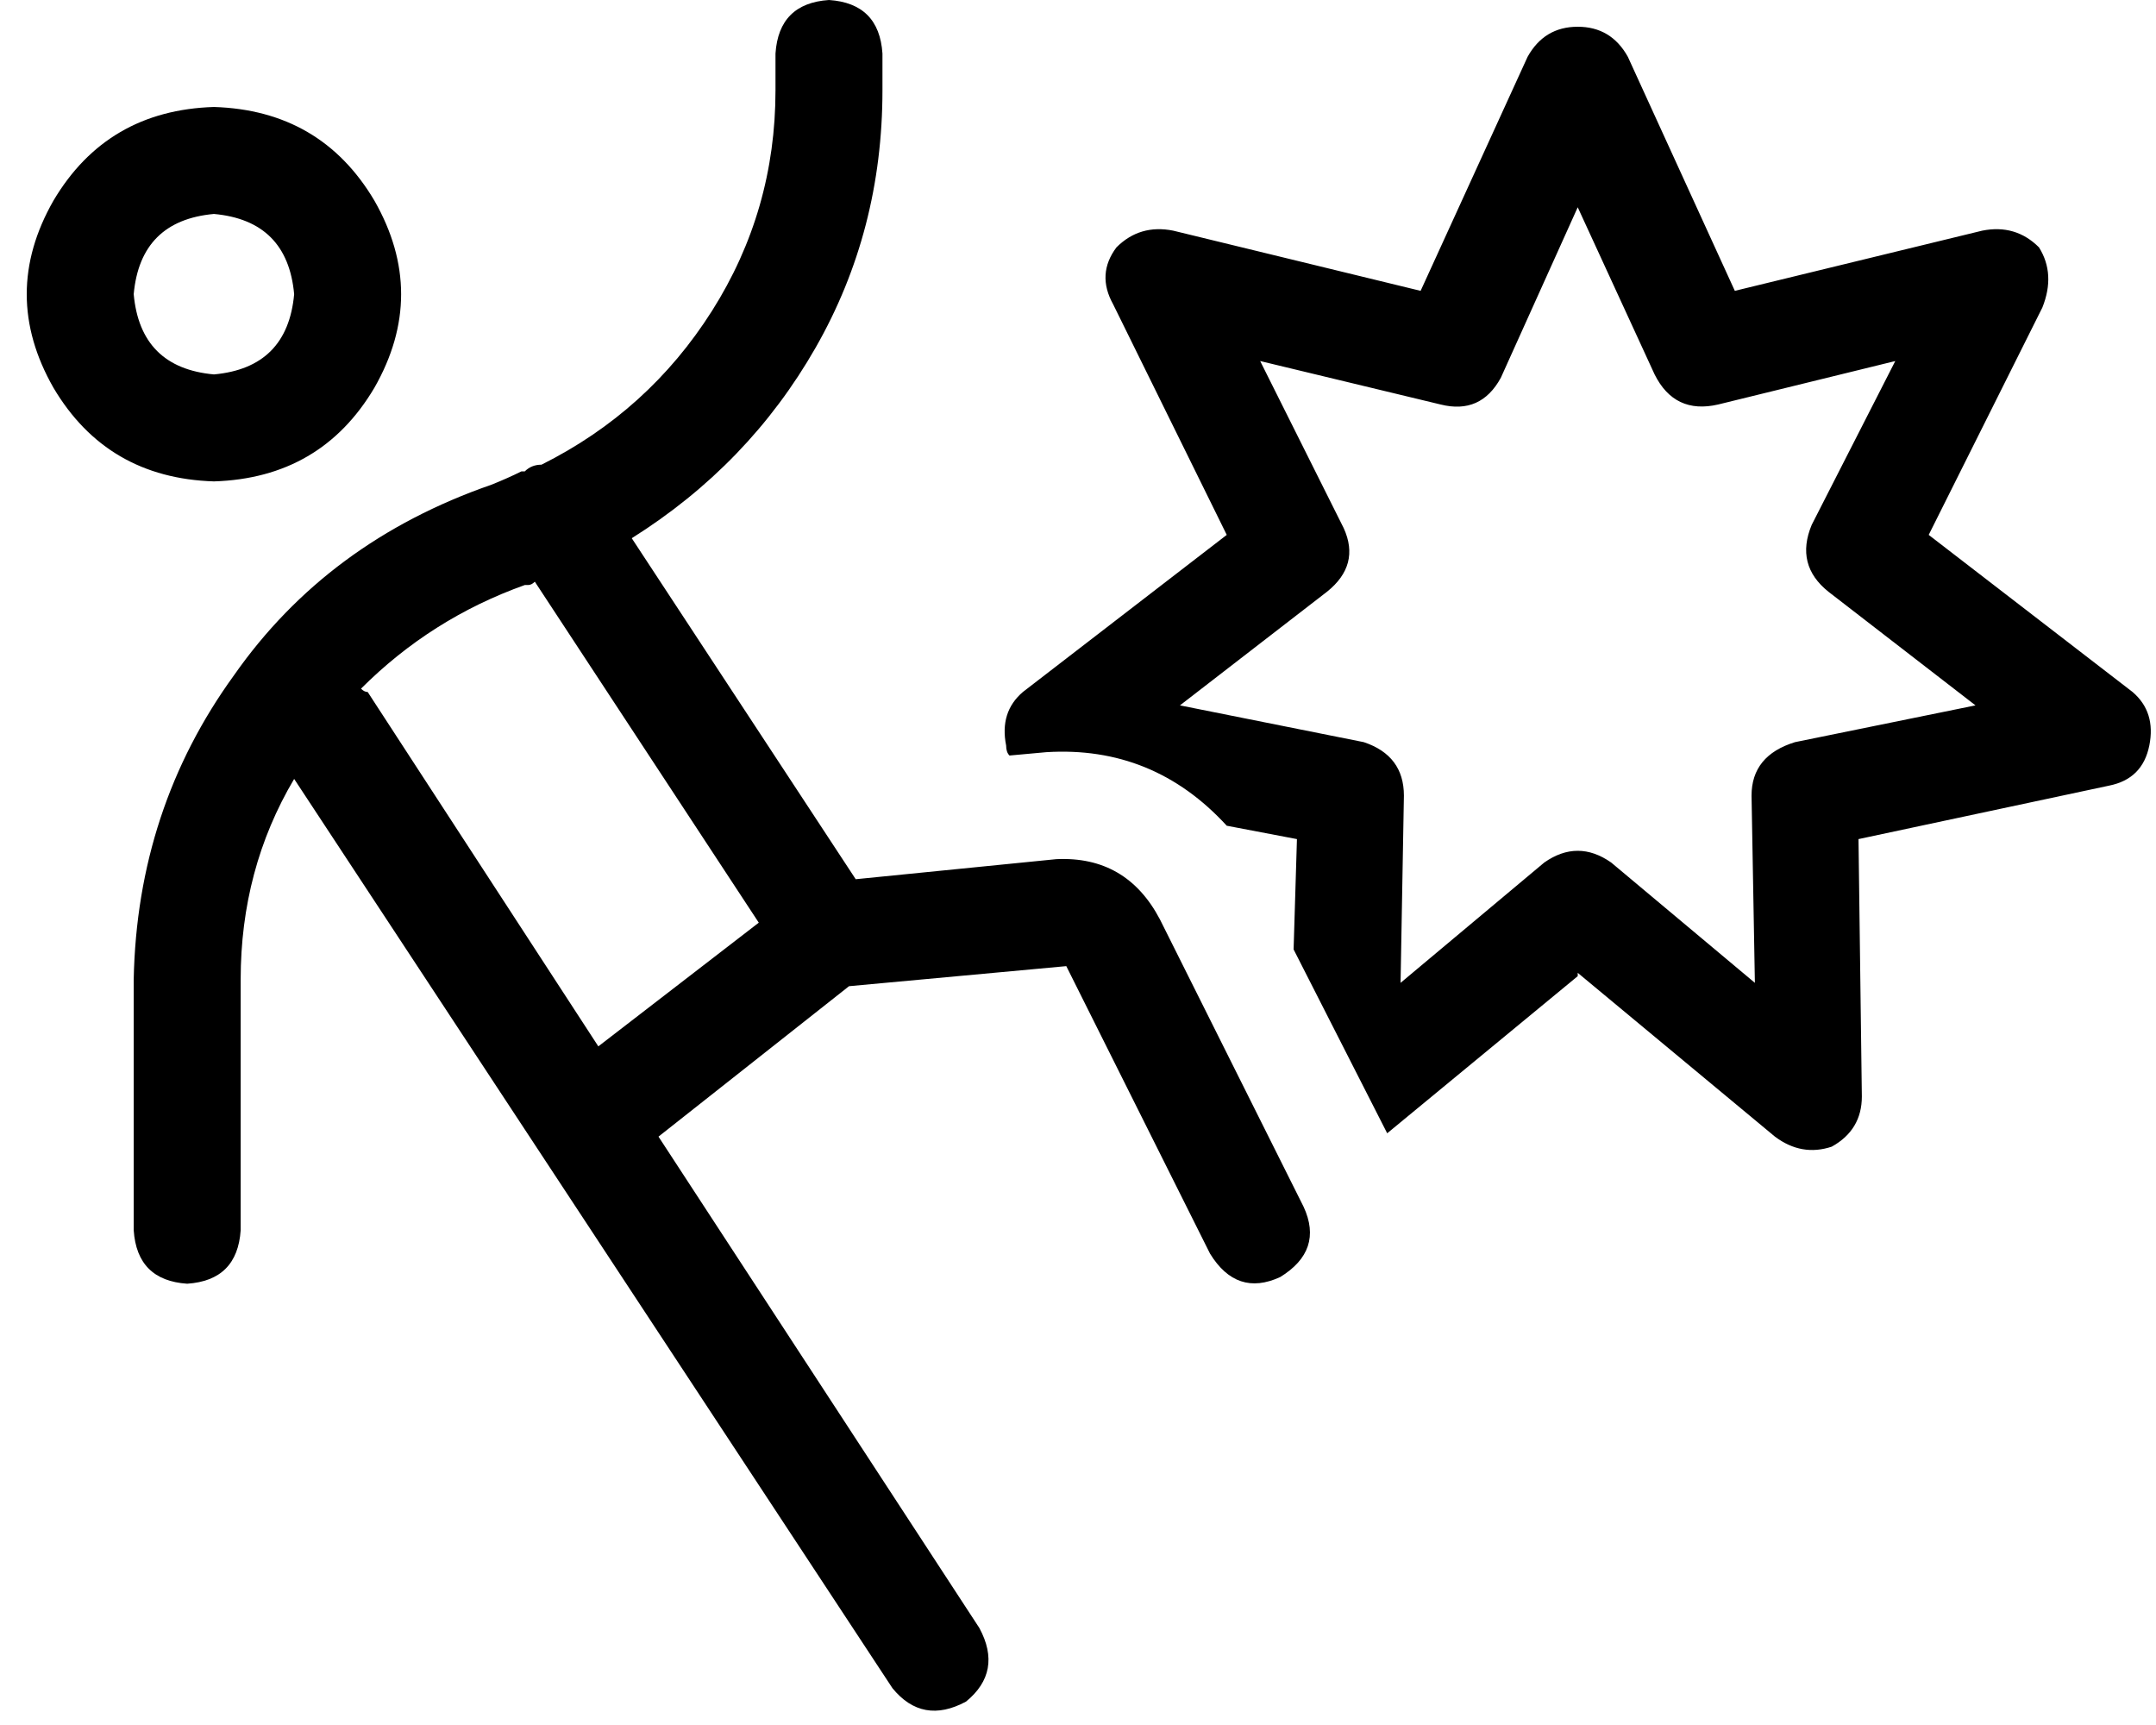<svg viewBox="0 0 645 516">
  <path
    d="M 248 0 Q 263 1 264 16 L 264 27 Q 264 69 244 104 Q 224 139 189 161 L 256 263 L 316 257 Q 337 256 347 275 L 390 361 Q 396 374 383 382 Q 370 388 362 375 L 319 289 L 254 295 L 197 340 L 293 487 Q 300 500 289 509 Q 276 516 267 505 L 88 233 Q 72 260 72 293 L 72 368 Q 71 383 56 384 Q 41 383 40 368 L 40 293 Q 41 242 70 202 Q 98 162 147 145 Q 152 143 156 141 Q 156 141 156 141 Q 157 141 157 141 Q 159 139 162 139 Q 194 123 213 93 Q 232 63 232 27 L 232 16 Q 233 1 248 0 L 248 0 Z M 179 313 L 227 276 L 160 174 Q 159 175 158 175 Q 158 175 157 175 Q 129 185 108 206 Q 108 206 108 206 Q 109 207 110 207 L 179 313 L 179 313 Z M 64 112 Q 86 110 88 88 Q 86 66 64 64 Q 42 66 40 88 Q 42 110 64 112 L 64 112 Z M 64 32 Q 96 33 112 60 Q 128 88 112 116 Q 96 143 64 144 Q 32 143 16 116 Q 0 88 16 60 Q 32 33 64 32 L 64 32 Z M 472 292 L 415 339 L 387 284 L 388 251 L 367 247 Q 345 223 313 225 L 302 226 Q 301 225 301 223 Q 299 213 306 207 L 367 160 L 333 91 Q 328 82 334 74 Q 341 67 351 69 L 425 87 L 457 17 Q 462 8 472 8 Q 482 8 487 17 L 519 87 L 593 69 Q 603 67 610 74 Q 615 82 611 92 L 577 160 L 638 207 Q 645 213 643 223 Q 641 233 631 235 L 556 251 L 557 328 Q 557 338 548 343 Q 539 346 531 340 L 472 291 L 472 292 Z M 472 62 L 449 113 Q 443 124 431 121 L 377 108 L 402 158 Q 407 169 397 177 L 353 211 L 408 222 Q 420 226 420 238 L 419 294 L 462 258 Q 472 251 482 258 L 525 294 L 524 238 Q 524 226 537 222 L 591 211 L 547 177 Q 537 169 542 157 L 567 108 L 514 121 Q 501 124 495 112 L 472 62 L 472 62 Z"
  />
</svg>